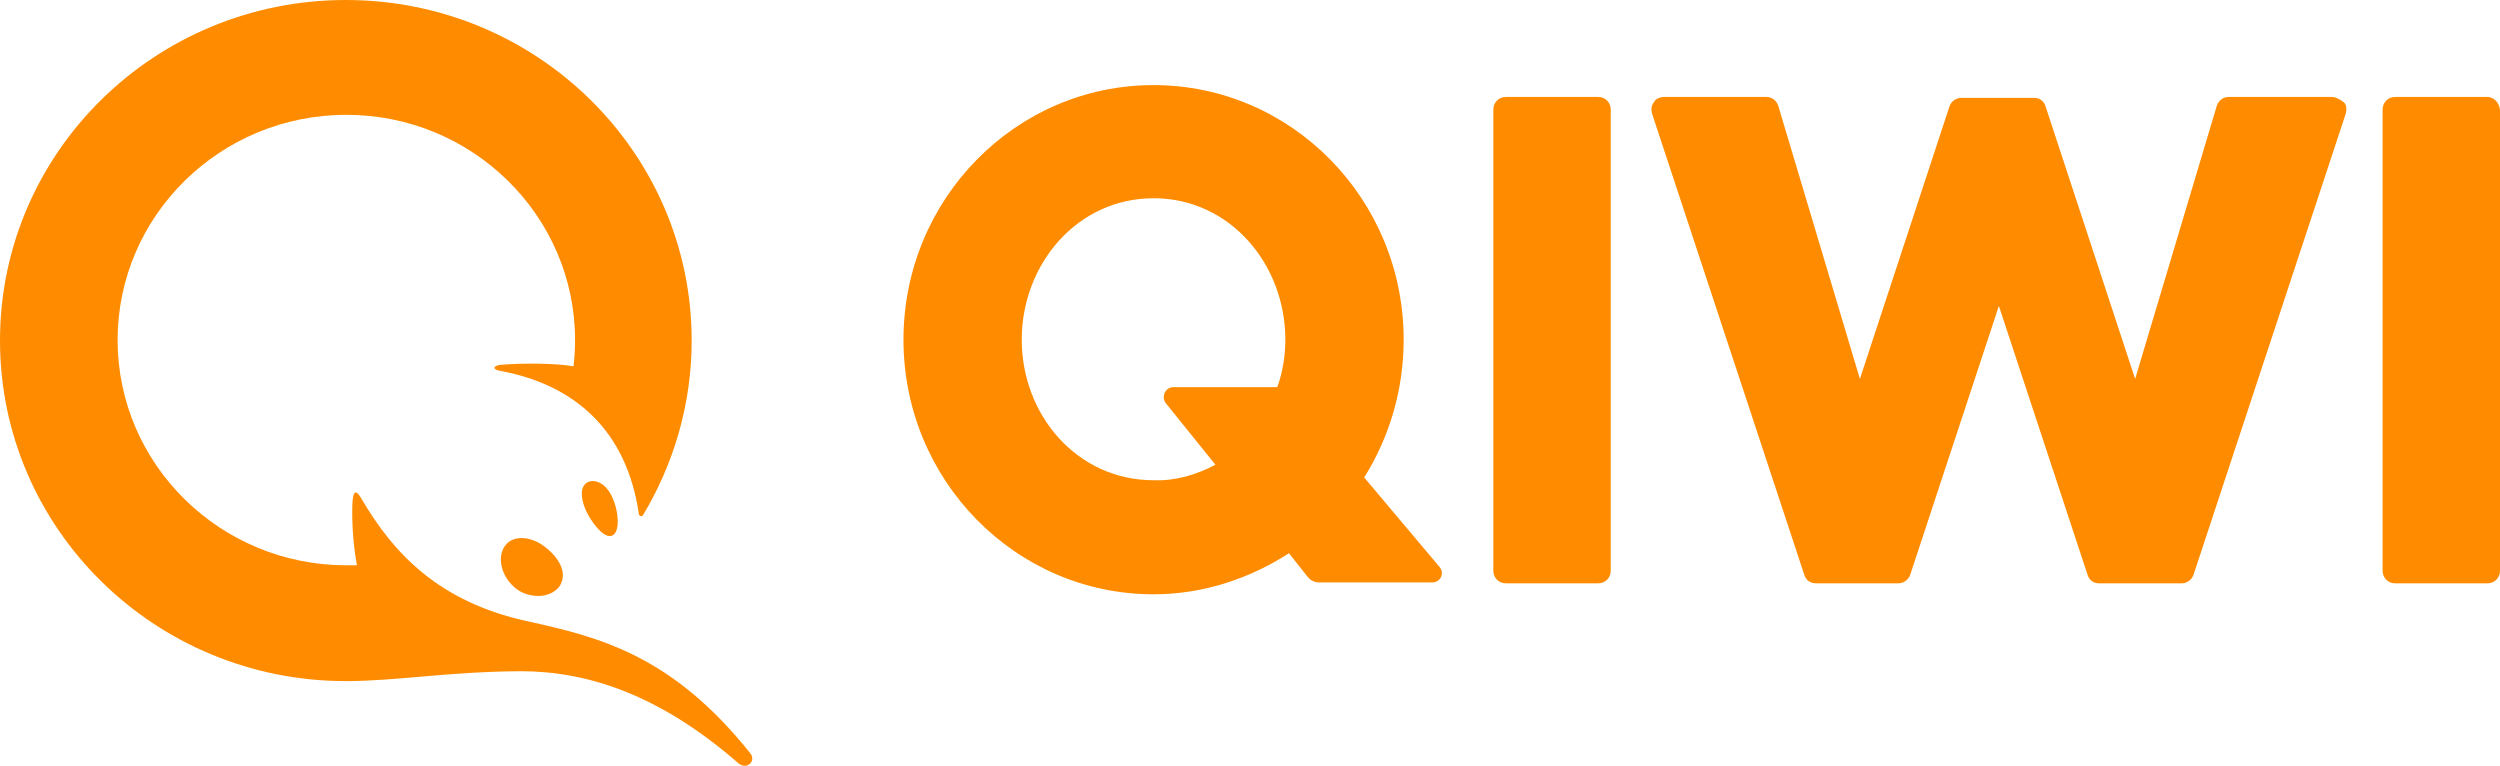 <svg width="111" height="34" viewBox="0 0 111 34" fill="none" xmlns="http://www.w3.org/2000/svg">
<path d="M71.517 4.872V25.333C71.519 25.407 71.505 25.482 71.478 25.551C71.451 25.621 71.41 25.684 71.358 25.737C71.306 25.79 71.244 25.832 71.175 25.86C71.107 25.887 71.034 25.901 70.96 25.899H66.861C66.787 25.901 66.714 25.887 66.646 25.86C66.577 25.832 66.515 25.79 66.463 25.737C66.411 25.684 66.37 25.621 66.343 25.551C66.316 25.482 66.302 25.407 66.304 25.333V4.872C66.302 4.797 66.316 4.723 66.343 4.653C66.37 4.584 66.411 4.521 66.463 4.468C66.515 4.415 66.577 4.373 66.646 4.345C66.714 4.317 66.787 4.304 66.861 4.305H70.96C71.034 4.304 71.107 4.317 71.175 4.345C71.244 4.373 71.306 4.415 71.358 4.468C71.41 4.521 71.451 4.584 71.478 4.653C71.505 4.723 71.519 4.797 71.517 4.872ZM103.518 4.305C103.678 4.305 103.877 4.386 104.075 4.548C104.195 4.669 104.195 4.872 104.155 5.035L97.388 25.535C97.347 25.641 97.276 25.733 97.184 25.798C97.092 25.863 96.983 25.898 96.871 25.901H93.209C92.971 25.901 92.771 25.778 92.692 25.535L88.75 13.584L84.809 25.534C84.768 25.64 84.697 25.731 84.605 25.796C84.513 25.861 84.404 25.897 84.292 25.899H80.631C80.392 25.899 80.193 25.778 80.114 25.534L73.347 5.033C73.307 4.872 73.307 4.71 73.426 4.548C73.506 4.386 73.705 4.305 73.864 4.305H78.441C78.68 4.305 78.879 4.467 78.959 4.71L82.58 16.824L86.561 4.71C86.602 4.604 86.673 4.512 86.765 4.447C86.858 4.382 86.966 4.346 87.078 4.344H90.302C90.541 4.344 90.74 4.467 90.819 4.71L94.8 16.824L98.422 4.71C98.455 4.595 98.523 4.494 98.616 4.421C98.709 4.348 98.822 4.308 98.94 4.305H103.518ZM110.443 4.305C110.722 4.305 110.96 4.548 111 4.872V25.333C111.002 25.407 110.988 25.482 110.961 25.551C110.934 25.621 110.893 25.684 110.841 25.737C110.789 25.79 110.726 25.832 110.658 25.86C110.59 25.887 110.517 25.901 110.443 25.899H106.343C106.27 25.901 106.197 25.887 106.128 25.86C106.06 25.832 105.998 25.79 105.946 25.737C105.894 25.684 105.853 25.621 105.826 25.551C105.798 25.482 105.785 25.407 105.787 25.333V4.872C105.785 4.797 105.798 4.723 105.826 4.653C105.853 4.584 105.894 4.521 105.946 4.468C105.998 4.415 106.06 4.373 106.128 4.345C106.197 4.317 106.27 4.304 106.343 4.305H110.443ZM63.915 25.171C64.154 25.455 63.955 25.859 63.596 25.859H58.581C58.482 25.861 58.384 25.841 58.294 25.799C58.205 25.757 58.126 25.694 58.064 25.616L57.229 24.563C55.477 25.697 53.406 26.387 51.218 26.387C45.089 26.387 40.114 21.322 40.114 15.082C40.114 8.843 45.089 3.778 51.218 3.778C57.348 3.778 62.323 8.843 62.323 15.082C62.323 17.311 61.686 19.418 60.571 21.2L63.915 25.171ZM53.964 20.633L51.775 17.918C51.537 17.635 51.736 17.189 52.094 17.189H56.71C56.949 16.54 57.069 15.811 57.069 15.082C57.069 11.72 54.601 8.802 51.218 8.802C47.836 8.802 45.366 11.72 45.366 15.082C45.366 18.444 47.836 21.322 51.218 21.322C52.173 21.362 53.129 21.079 53.964 20.633Z" fill="#FF8C00"/>
<path d="M26.558 21.406C27.139 21.626 27.362 22.483 27.407 22.857C27.496 23.538 27.296 23.802 27.072 23.802C26.849 23.802 26.536 23.538 26.202 23.011C25.867 22.483 25.733 21.89 25.912 21.582C26.023 21.384 26.268 21.296 26.558 21.406ZM23.166 23.89C23.523 23.89 23.925 24.044 24.282 24.351C24.974 24.923 25.175 25.582 24.818 26.066C24.617 26.308 24.282 26.461 23.903 26.461C23.523 26.461 23.122 26.329 22.854 26.087C22.229 25.56 22.051 24.68 22.452 24.197C22.609 23.999 22.854 23.89 23.166 23.89ZM15.355 30.241C6.874 30.241 0 23.472 0 15.12C0 6.769 6.874 0 15.355 0C23.836 0 30.71 6.77 30.71 15.12C30.71 17.955 29.907 20.615 28.546 22.879C28.501 22.945 28.389 22.923 28.367 22.835C27.831 19.121 25.532 17.076 22.185 16.461C21.894 16.417 21.85 16.241 22.229 16.198C23.256 16.11 24.706 16.131 25.465 16.263C25.509 15.89 25.532 15.494 25.532 15.098C25.532 9.582 20.979 5.098 15.377 5.098C9.775 5.098 5.222 9.582 5.222 15.098C5.222 20.615 9.775 25.099 15.378 25.099H15.846C15.687 24.207 15.619 23.301 15.645 22.395C15.668 21.78 15.801 21.692 16.069 22.175C17.475 24.571 19.484 26.725 23.412 27.582C26.626 28.286 29.84 29.099 33.299 33.428C33.611 33.802 33.143 34.197 32.786 33.89C29.26 30.812 26.046 29.802 23.122 29.802C19.841 29.824 17.61 30.241 15.355 30.241Z" fill="#FF8C00"/>
</svg>
